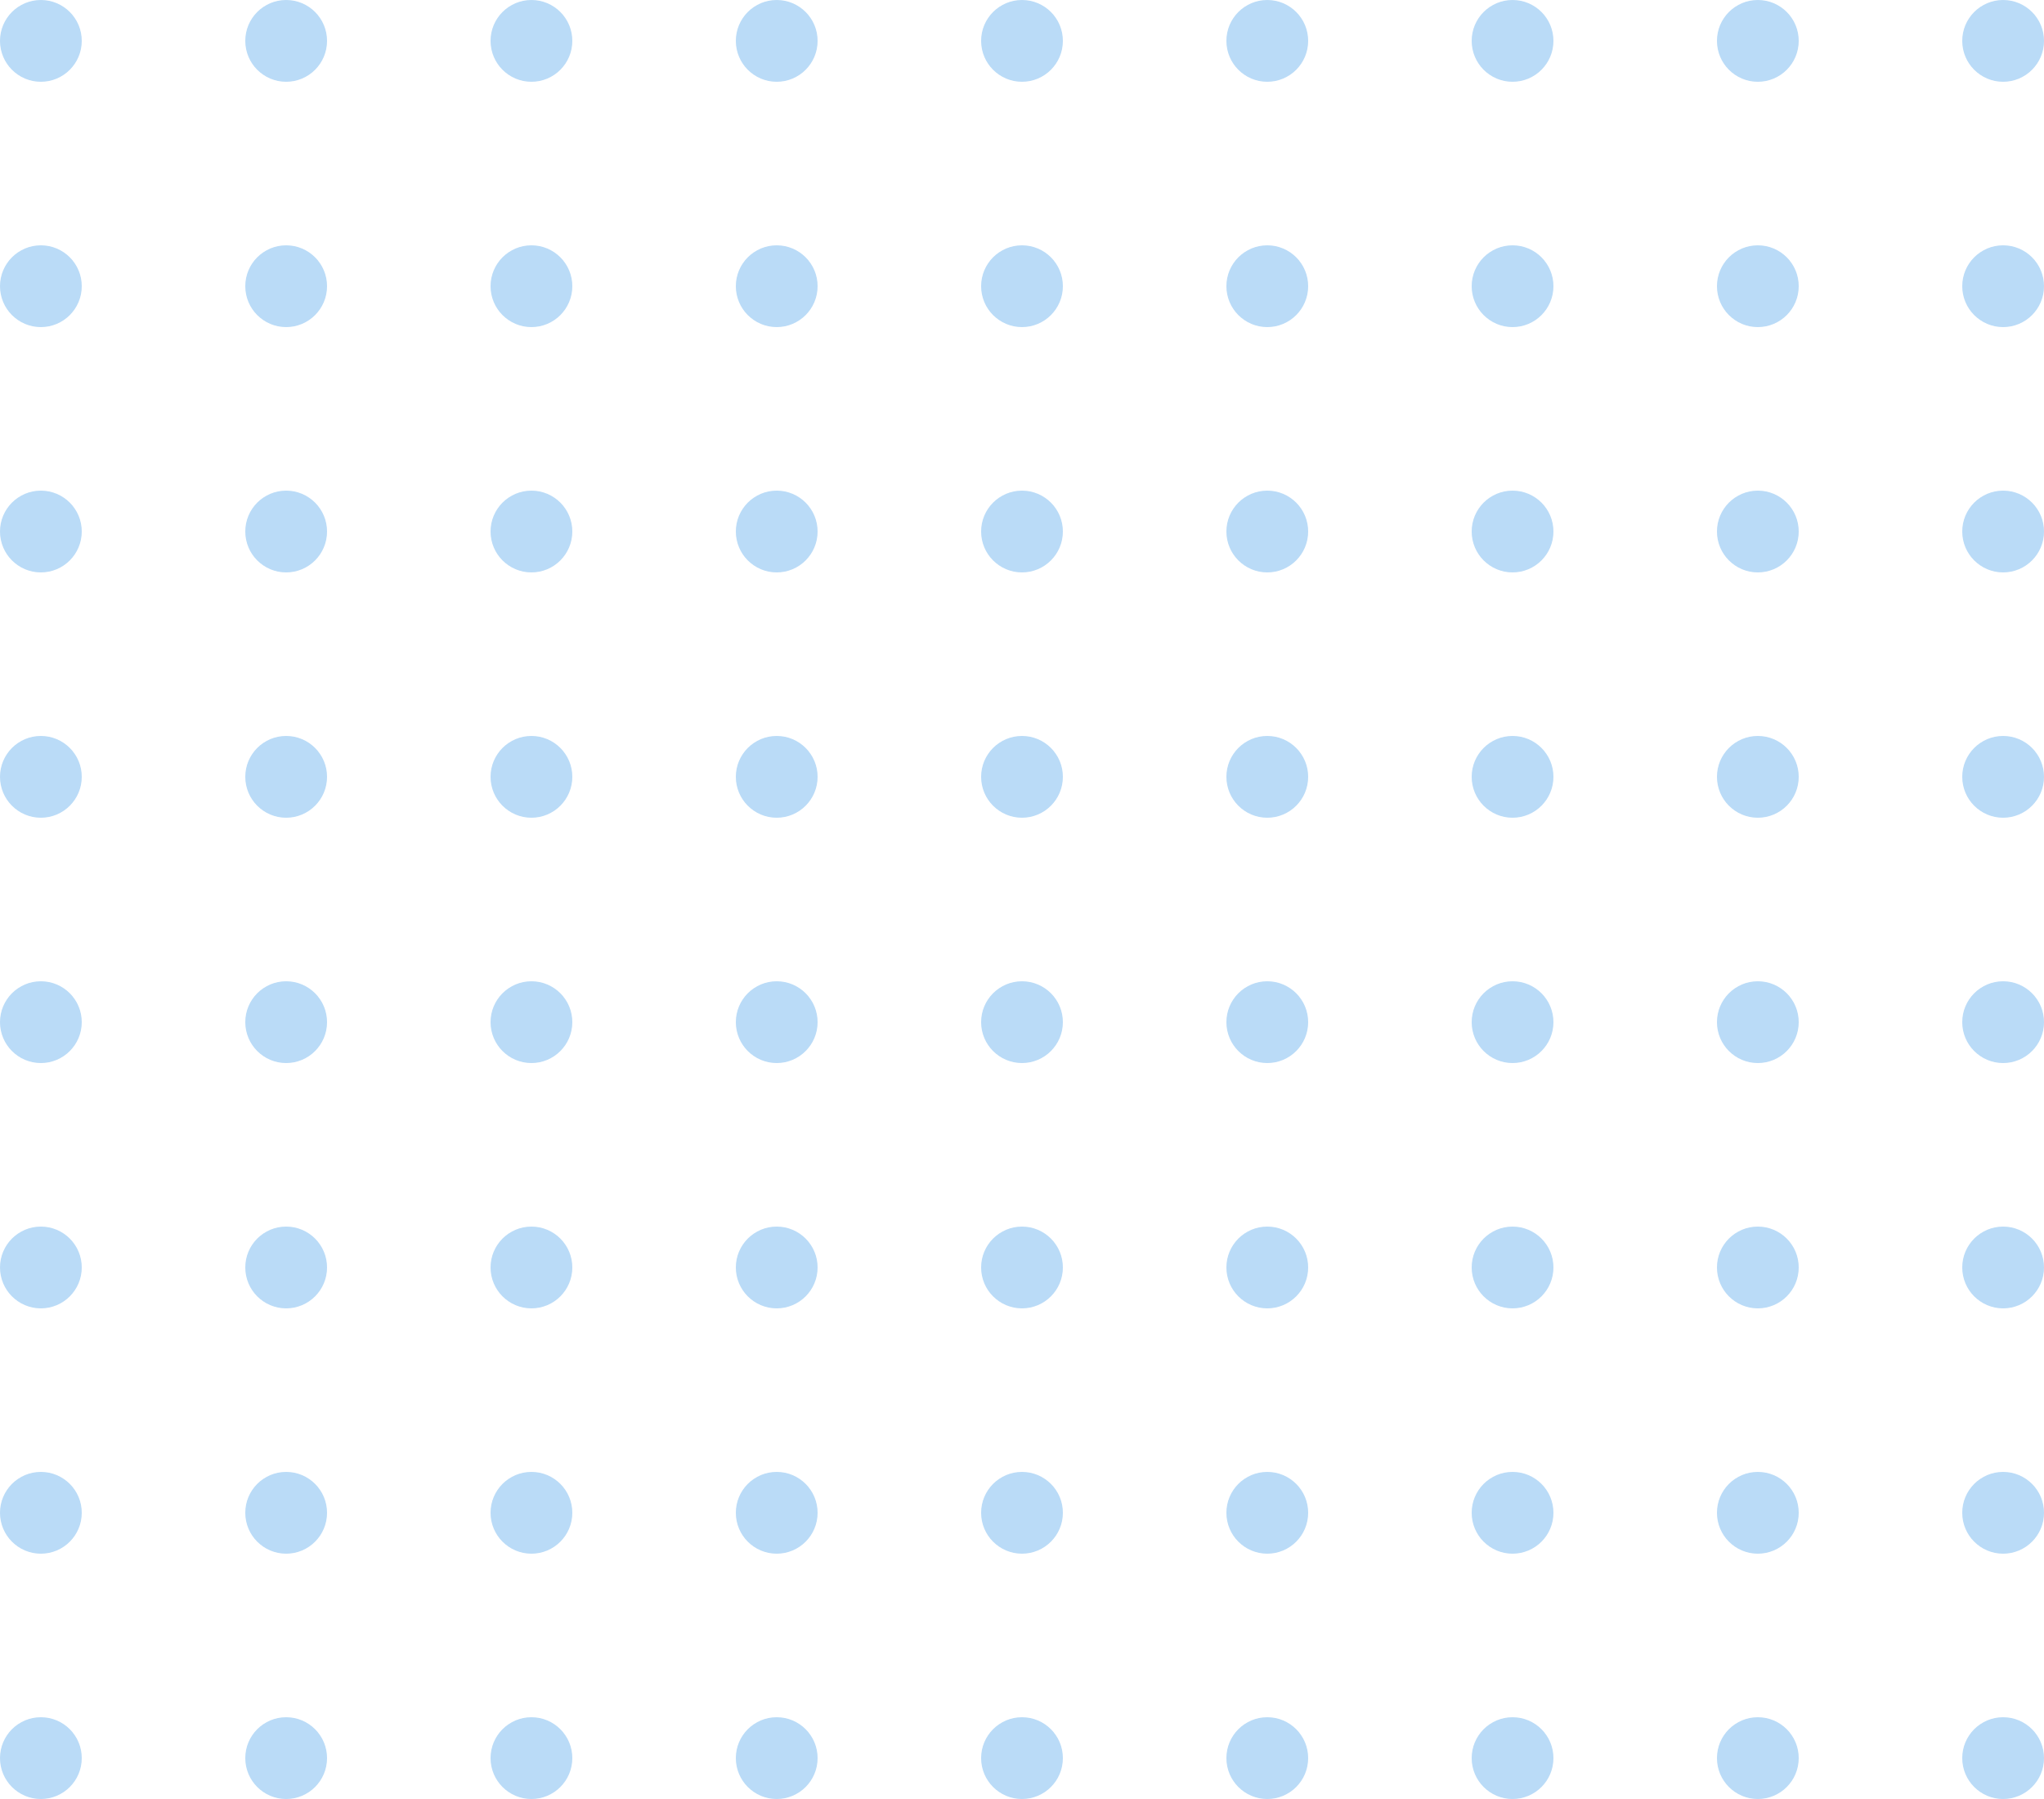 <svg width="175" height="154" viewBox="0 0 175 154" fill="none" xmlns="http://www.w3.org/2000/svg">
<g opacity="0.28">
<circle cx="3.5" cy="3.5" r="3.5" fill="#067DE1"/>
<circle cx="3.5" cy="24.5" r="3.5" fill="#067DE1"/>
<circle cx="3.5" cy="45.5" r="3.5" fill="#067DE1"/>
<circle cx="3.5" cy="66.5" r="3.5" fill="#067DE1"/>
<circle cx="3.5" cy="87.5" r="3.5" fill="#067DE1"/>
<circle cx="3.5" cy="108.5" r="3.5" fill="#067DE1"/>
<circle cx="3.5" cy="129.5" r="3.5" fill="#067DE1"/>
<circle cx="3.5" cy="150.5" r="3.5" fill="#067DE1"/>
<circle cx="24.5" cy="3.5" r="3.5" fill="#067DE1"/>
<circle cx="24.5" cy="24.5" r="3.5" fill="#067DE1"/>
<circle cx="24.5" cy="45.5" r="3.5" fill="#067DE1"/>
<circle cx="24.5" cy="66.5" r="3.5" fill="#067DE1"/>
<circle cx="24.5" cy="87.5" r="3.5" fill="#067DE1"/>
<circle cx="24.5" cy="108.5" r="3.5" fill="#067DE1"/>
<circle cx="24.5" cy="129.5" r="3.5" fill="#067DE1"/>
<circle cx="24.5" cy="150.5" r="3.5" fill="#067DE1"/>
<circle cx="45.5" cy="3.5" r="3.5" fill="#067DE1"/>
<circle cx="45.5" cy="24.5" r="3.5" fill="#067DE1"/>
<circle cx="45.5" cy="45.5" r="3.5" fill="#067DE1"/>
<circle cx="45.5" cy="66.5" r="3.5" fill="#067DE1"/>
<circle cx="45.5" cy="87.5" r="3.5" fill="#067DE1"/>
<circle cx="45.5" cy="108.5" r="3.5" fill="#067DE1"/>
<circle cx="45.5" cy="129.5" r="3.5" fill="#067DE1"/>
<circle cx="45.5" cy="150.5" r="3.5" fill="#067DE1"/>
<circle cx="66.5" cy="3.5" r="3.5" fill="#067DE1"/>
<circle cx="66.5" cy="24.5" r="3.5" fill="#067DE1"/>
<circle cx="66.5" cy="45.5" r="3.5" fill="#067DE1"/>
<circle cx="66.5" cy="66.5" r="3.5" fill="#067DE1"/>
<circle cx="66.5" cy="87.5" r="3.5" fill="#067DE1"/>
<circle cx="66.5" cy="108.5" r="3.5" fill="#067DE1"/>
<circle cx="66.5" cy="129.5" r="3.5" fill="#067DE1"/>
<circle cx="66.5" cy="150.5" r="3.5" fill="#067DE1"/>
<circle cx="87.5" cy="3.5" r="3.5" fill="#067DE1"/>
<circle cx="87.5" cy="24.5" r="3.5" fill="#067DE1"/>
<circle cx="87.5" cy="45.5" r="3.5" fill="#067DE1"/>
<circle cx="87.5" cy="66.5" r="3.5" fill="#067DE1"/>
<circle cx="87.5" cy="87.5" r="3.5" fill="#067DE1"/>
<circle cx="87.5" cy="108.5" r="3.5" fill="#067DE1"/>
<circle cx="87.5" cy="129.5" r="3.5" fill="#067DE1"/>
<circle cx="87.5" cy="150.5" r="3.5" fill="#067DE1"/>
<circle cx="108.5" cy="3.5" r="3.5" fill="#067DE1"/>
<circle cx="108.5" cy="24.5" r="3.5" fill="#067DE1"/>
<circle cx="108.5" cy="45.5" r="3.5" fill="#067DE1"/>
<circle cx="108.5" cy="66.5" r="3.5" fill="#067DE1"/>
<circle cx="108.5" cy="87.5" r="3.5" fill="#067DE1"/>
<circle cx="108.5" cy="108.5" r="3.5" fill="#067DE1"/>
<circle cx="108.5" cy="129.5" r="3.5" fill="#067DE1"/>
<circle cx="108.5" cy="150.5" r="3.5" fill="#067DE1"/>
<circle cx="129.5" cy="3.5" r="3.5" fill="#067DE1"/>
<circle cx="129.5" cy="24.5" r="3.5" fill="#067DE1"/>
<circle cx="129.5" cy="45.5" r="3.5" fill="#067DE1"/>
<circle cx="129.5" cy="66.5" r="3.5" fill="#067DE1"/>
<circle cx="129.5" cy="87.5" r="3.5" fill="#067DE1"/>
<circle cx="129.5" cy="108.5" r="3.5" fill="#067DE1"/>
<circle cx="129.5" cy="129.5" r="3.5" fill="#067DE1"/>
<circle cx="129.5" cy="150.5" r="3.5" fill="#067DE1"/>
<circle cx="150.5" cy="3.5" r="3.5" fill="#067DE1"/>
<circle cx="150.5" cy="24.5" r="3.5" fill="#067DE1"/>
<circle cx="150.5" cy="45.5" r="3.5" fill="#067DE1"/>
<circle cx="150.5" cy="66.5" r="3.5" fill="#067DE1"/>
<circle cx="150.5" cy="87.5" r="3.5" fill="#067DE1"/>
<circle cx="150.5" cy="108.5" r="3.5" fill="#067DE1"/>
<circle cx="150.5" cy="129.5" r="3.5" fill="#067DE1"/>
<circle cx="150.5" cy="150.5" r="3.5" fill="#067DE1"/>
<circle cx="171.5" cy="3.5" r="3.5" fill="#067DE1"/>
<circle cx="171.5" cy="24.5" r="3.5" fill="#067DE1"/>
<circle cx="171.5" cy="45.5" r="3.5" fill="#067DE1"/>
<circle cx="171.5" cy="66.5" r="3.5" fill="#067DE1"/>
<circle cx="171.5" cy="87.5" r="3.5" fill="#067DE1"/>
<circle cx="171.5" cy="108.5" r="3.5" fill="#067DE1"/>
<circle cx="171.5" cy="129.5" r="3.5" fill="#067DE1"/>
<circle cx="171.5" cy="150.5" r="3.5" fill="#067DE1"/>
</g>
</svg>
